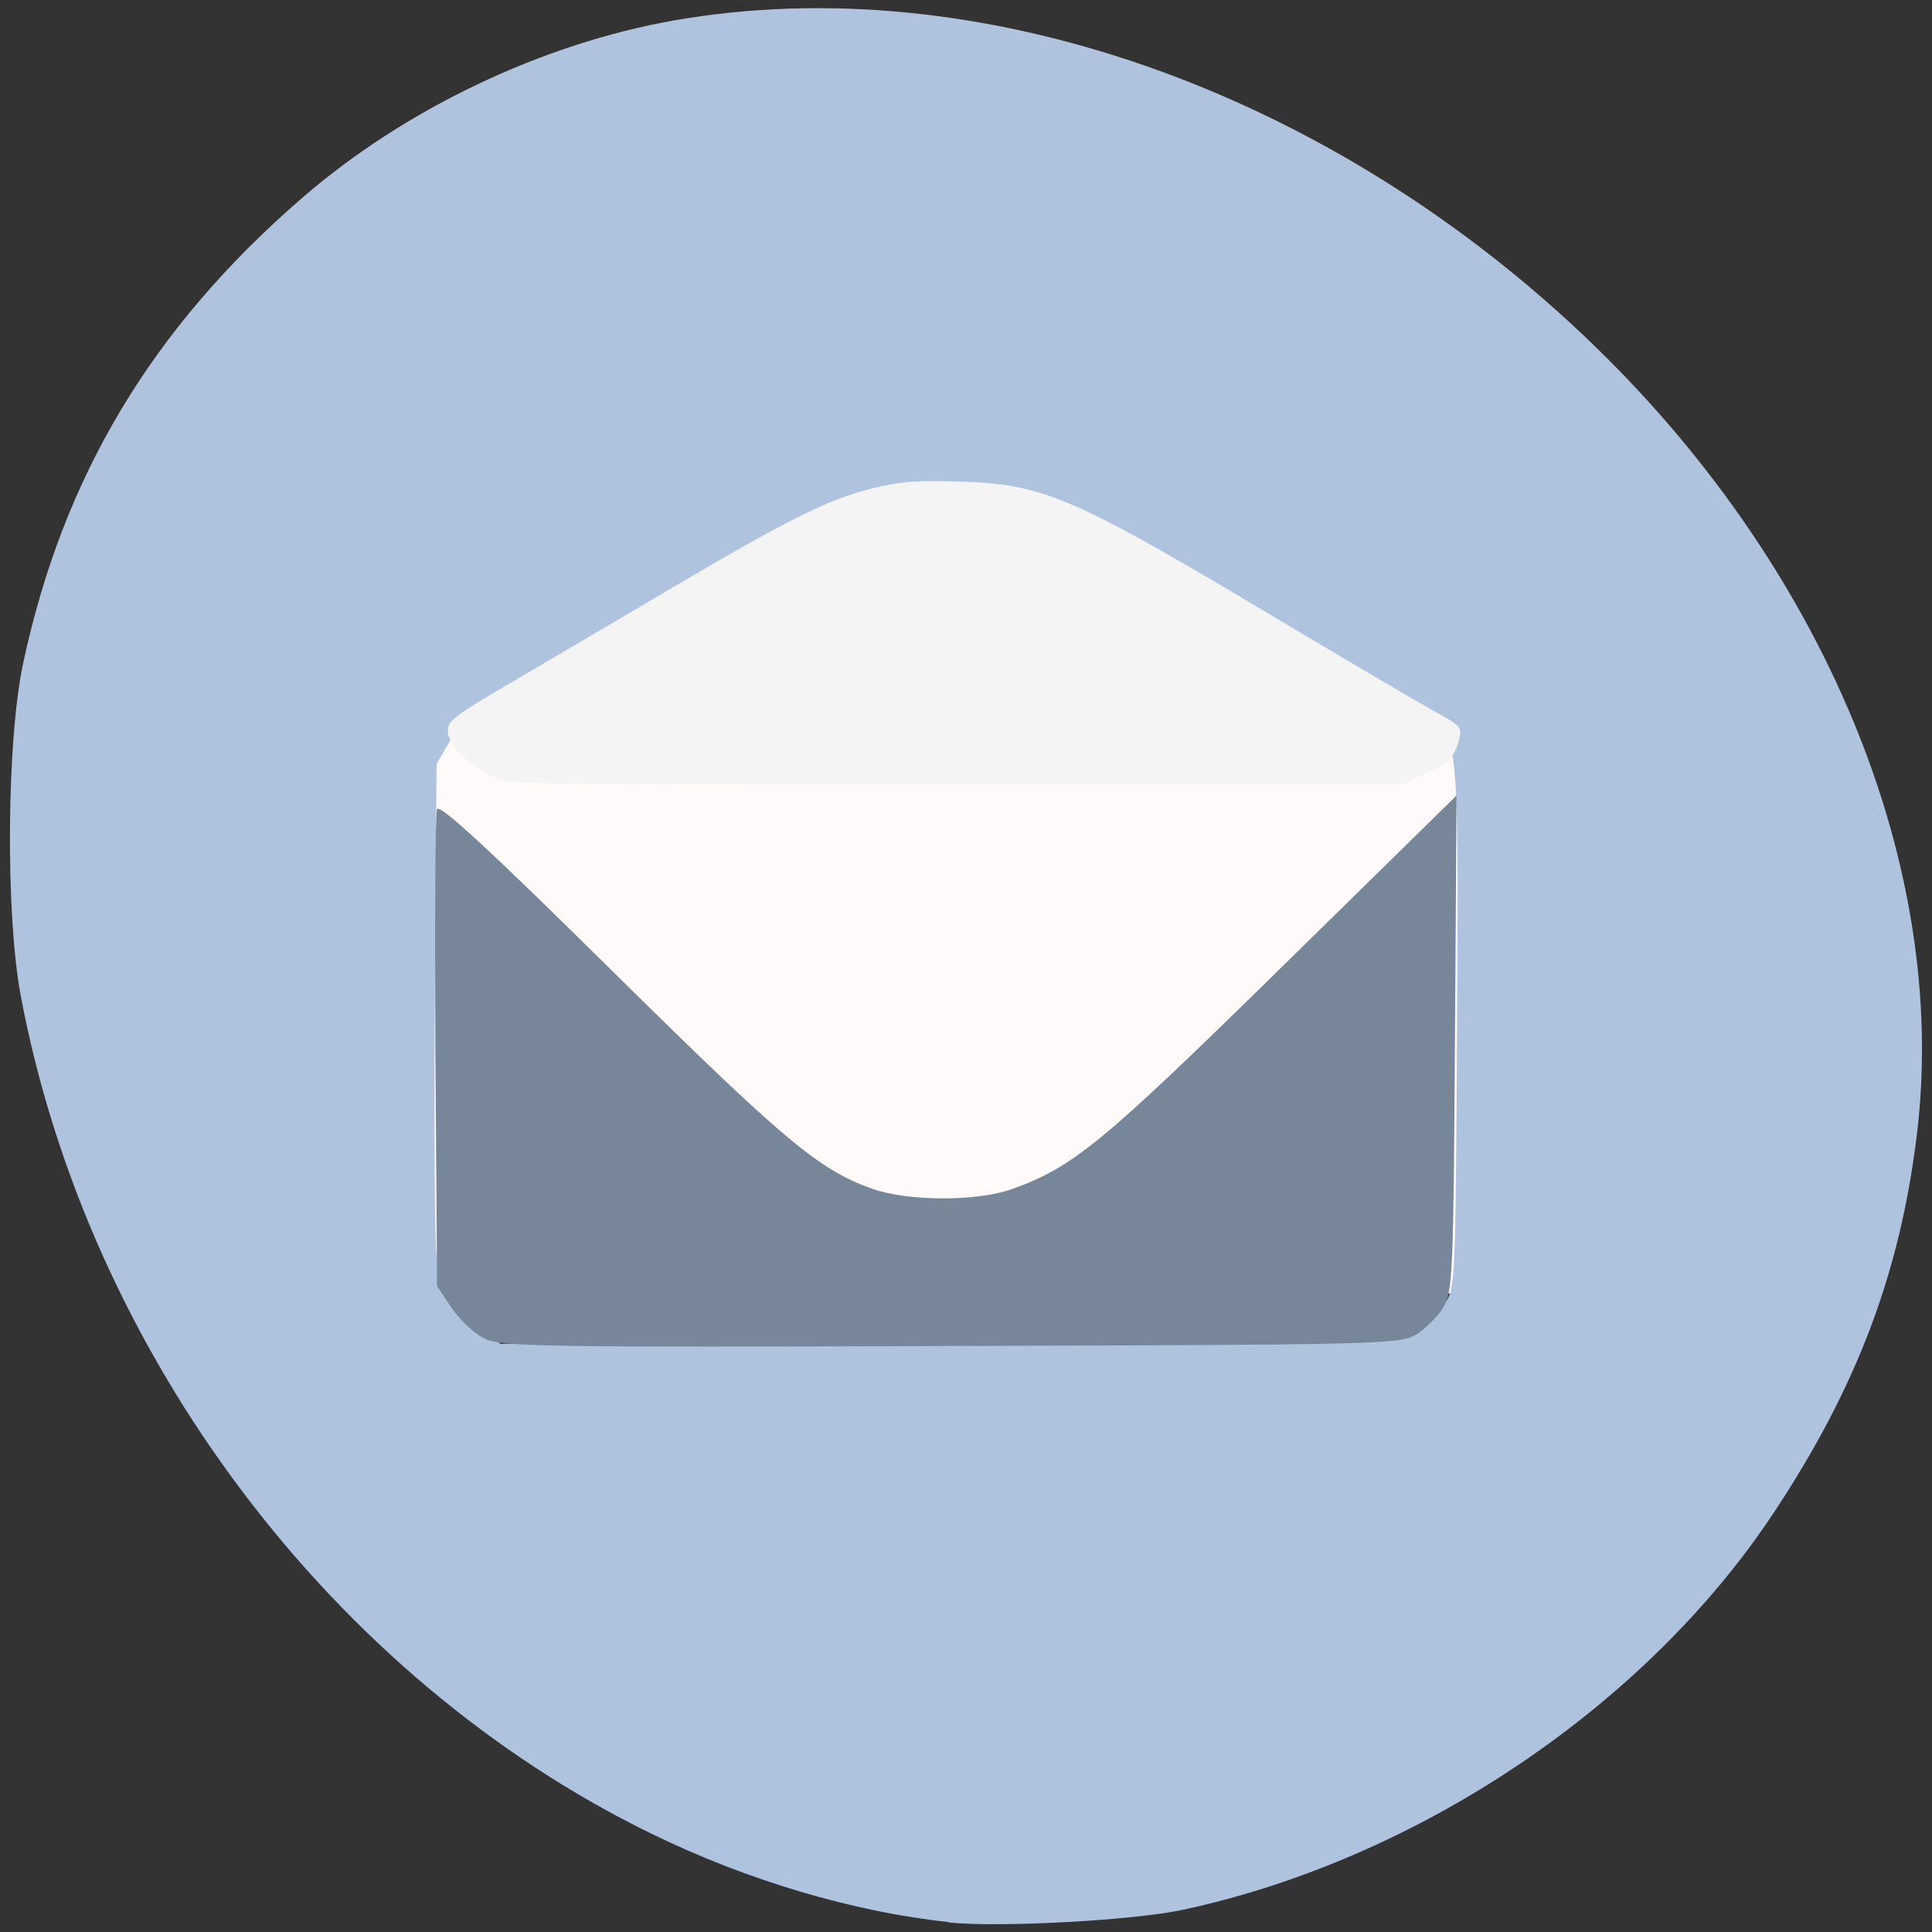 <svg xmlns="http://www.w3.org/2000/svg" viewBox="0 0 32 32"><rect x="0" y="0" width="32" height="32" fill="#333333" stroke="none"/><path d="m 10.652 7.484 v 17.145 l 5.82 -3.75 l 5.82 3.75 v -17.145 m -9.523 2.145 h 7.406 v 11.035 l -3.703 -2.062 l -3.703 2.062" style="fill:#fff;fill-rule:evenodd"/><path d="m 7.676 8.543 h 17.055 c 0.871 0 1.578 0.703 1.578 1.574 v 9.734 c 0 0.867 -0.707 1.574 -1.578 1.574 h -17.055 c -0.867 0 -1.574 -0.707 -1.574 -1.574 v -9.734 c 0 -0.871 0.707 -1.574 1.574 -1.574" style="fill:#fffafa"/><path d="m 15.715 31.836 c -1.578 -0.168 -3.34 -0.691 -4.91 -1.457 c -5.301 -2.578 -9.355 -7.969 -10.465 -13.906 c -0.25 -1.359 -0.23 -4.211 0.043 -5.484 c 0.66 -3.098 2.137 -5.559 4.617 -7.707 c 1.703 -1.477 3.977 -2.559 6.172 -2.945 c 4.988 -0.871 10.73 1.117 15.062 5.223 c 3.98 3.77 6.066 8.793 5.512 13.262 c -0.281 2.273 -0.992 4.152 -2.355 6.215 c -2.117 3.211 -5.895 5.754 -9.793 6.594 c -0.836 0.18 -3.055 0.297 -3.883 0.211 m 7.781 -9.82 c 0.133 -0.098 0.328 -0.293 0.43 -0.43 c 0.18 -0.238 0.184 -0.359 0.207 -4.617 c 0.027 -4.922 0.043 -4.797 -0.637 -5.242 l -0.359 -0.238 h -14.832 l -0.316 0.195 c -0.172 0.109 -0.414 0.371 -0.535 0.582 l -0.223 0.383 l -0.027 3.84 c -0.016 2.113 -0.004 4.047 0.027 4.301 c 0.066 0.539 0.324 0.965 0.758 1.258 l 0.301 0.203 l 7.48 -0.023 c 7.395 -0.023 7.48 -0.027 7.723 -0.211" style="fill:#b0c3de"/><path d="m 8.02 22.168 c -0.168 -0.082 -0.41 -0.312 -0.543 -0.508 l -0.238 -0.359 l -0.027 -3.879 c -0.012 -2.137 -0.004 -3.941 0.027 -4.02 c 0.039 -0.094 0.871 0.672 2.906 2.684 c 2.848 2.812 3.418 3.289 4.297 3.602 c 0.59 0.211 1.738 0.215 2.316 0.008 c 1.016 -0.363 1.496 -0.758 4.461 -3.668 l 2.906 -2.852 l -0.027 4.102 c -0.023 3.836 -0.039 4.121 -0.195 4.383 c -0.094 0.148 -0.297 0.352 -0.449 0.445 c -0.27 0.16 -0.613 0.168 -7.707 0.188 c -6.781 0.023 -7.453 0.012 -7.727 -0.125" style="fill:#778799"/><path d="m 14.582 8.059 c -0.758 0.164 -1.375 0.461 -3.188 1.523 c -0.938 0.555 -2.215 1.305 -2.84 1.672 c -1.035 0.605 -1.137 0.68 -1.137 0.855 c 0 0.234 0.426 0.637 0.836 0.785 c 0.273 0.102 0.539 0.105 7.609 0.105 h 7.332 l 0.367 -0.16 c 0.422 -0.188 0.527 -0.289 0.605 -0.586 c 0.055 -0.207 0.039 -0.227 -0.422 -0.48 c -0.266 -0.145 -1.523 -0.887 -2.805 -1.652 c -3.211 -1.914 -3.68 -2.109 -5.086 -2.145 c -0.625 -0.02 -0.906 0 -1.273 0.082" style="fill:#f4f4f4"/></svg>